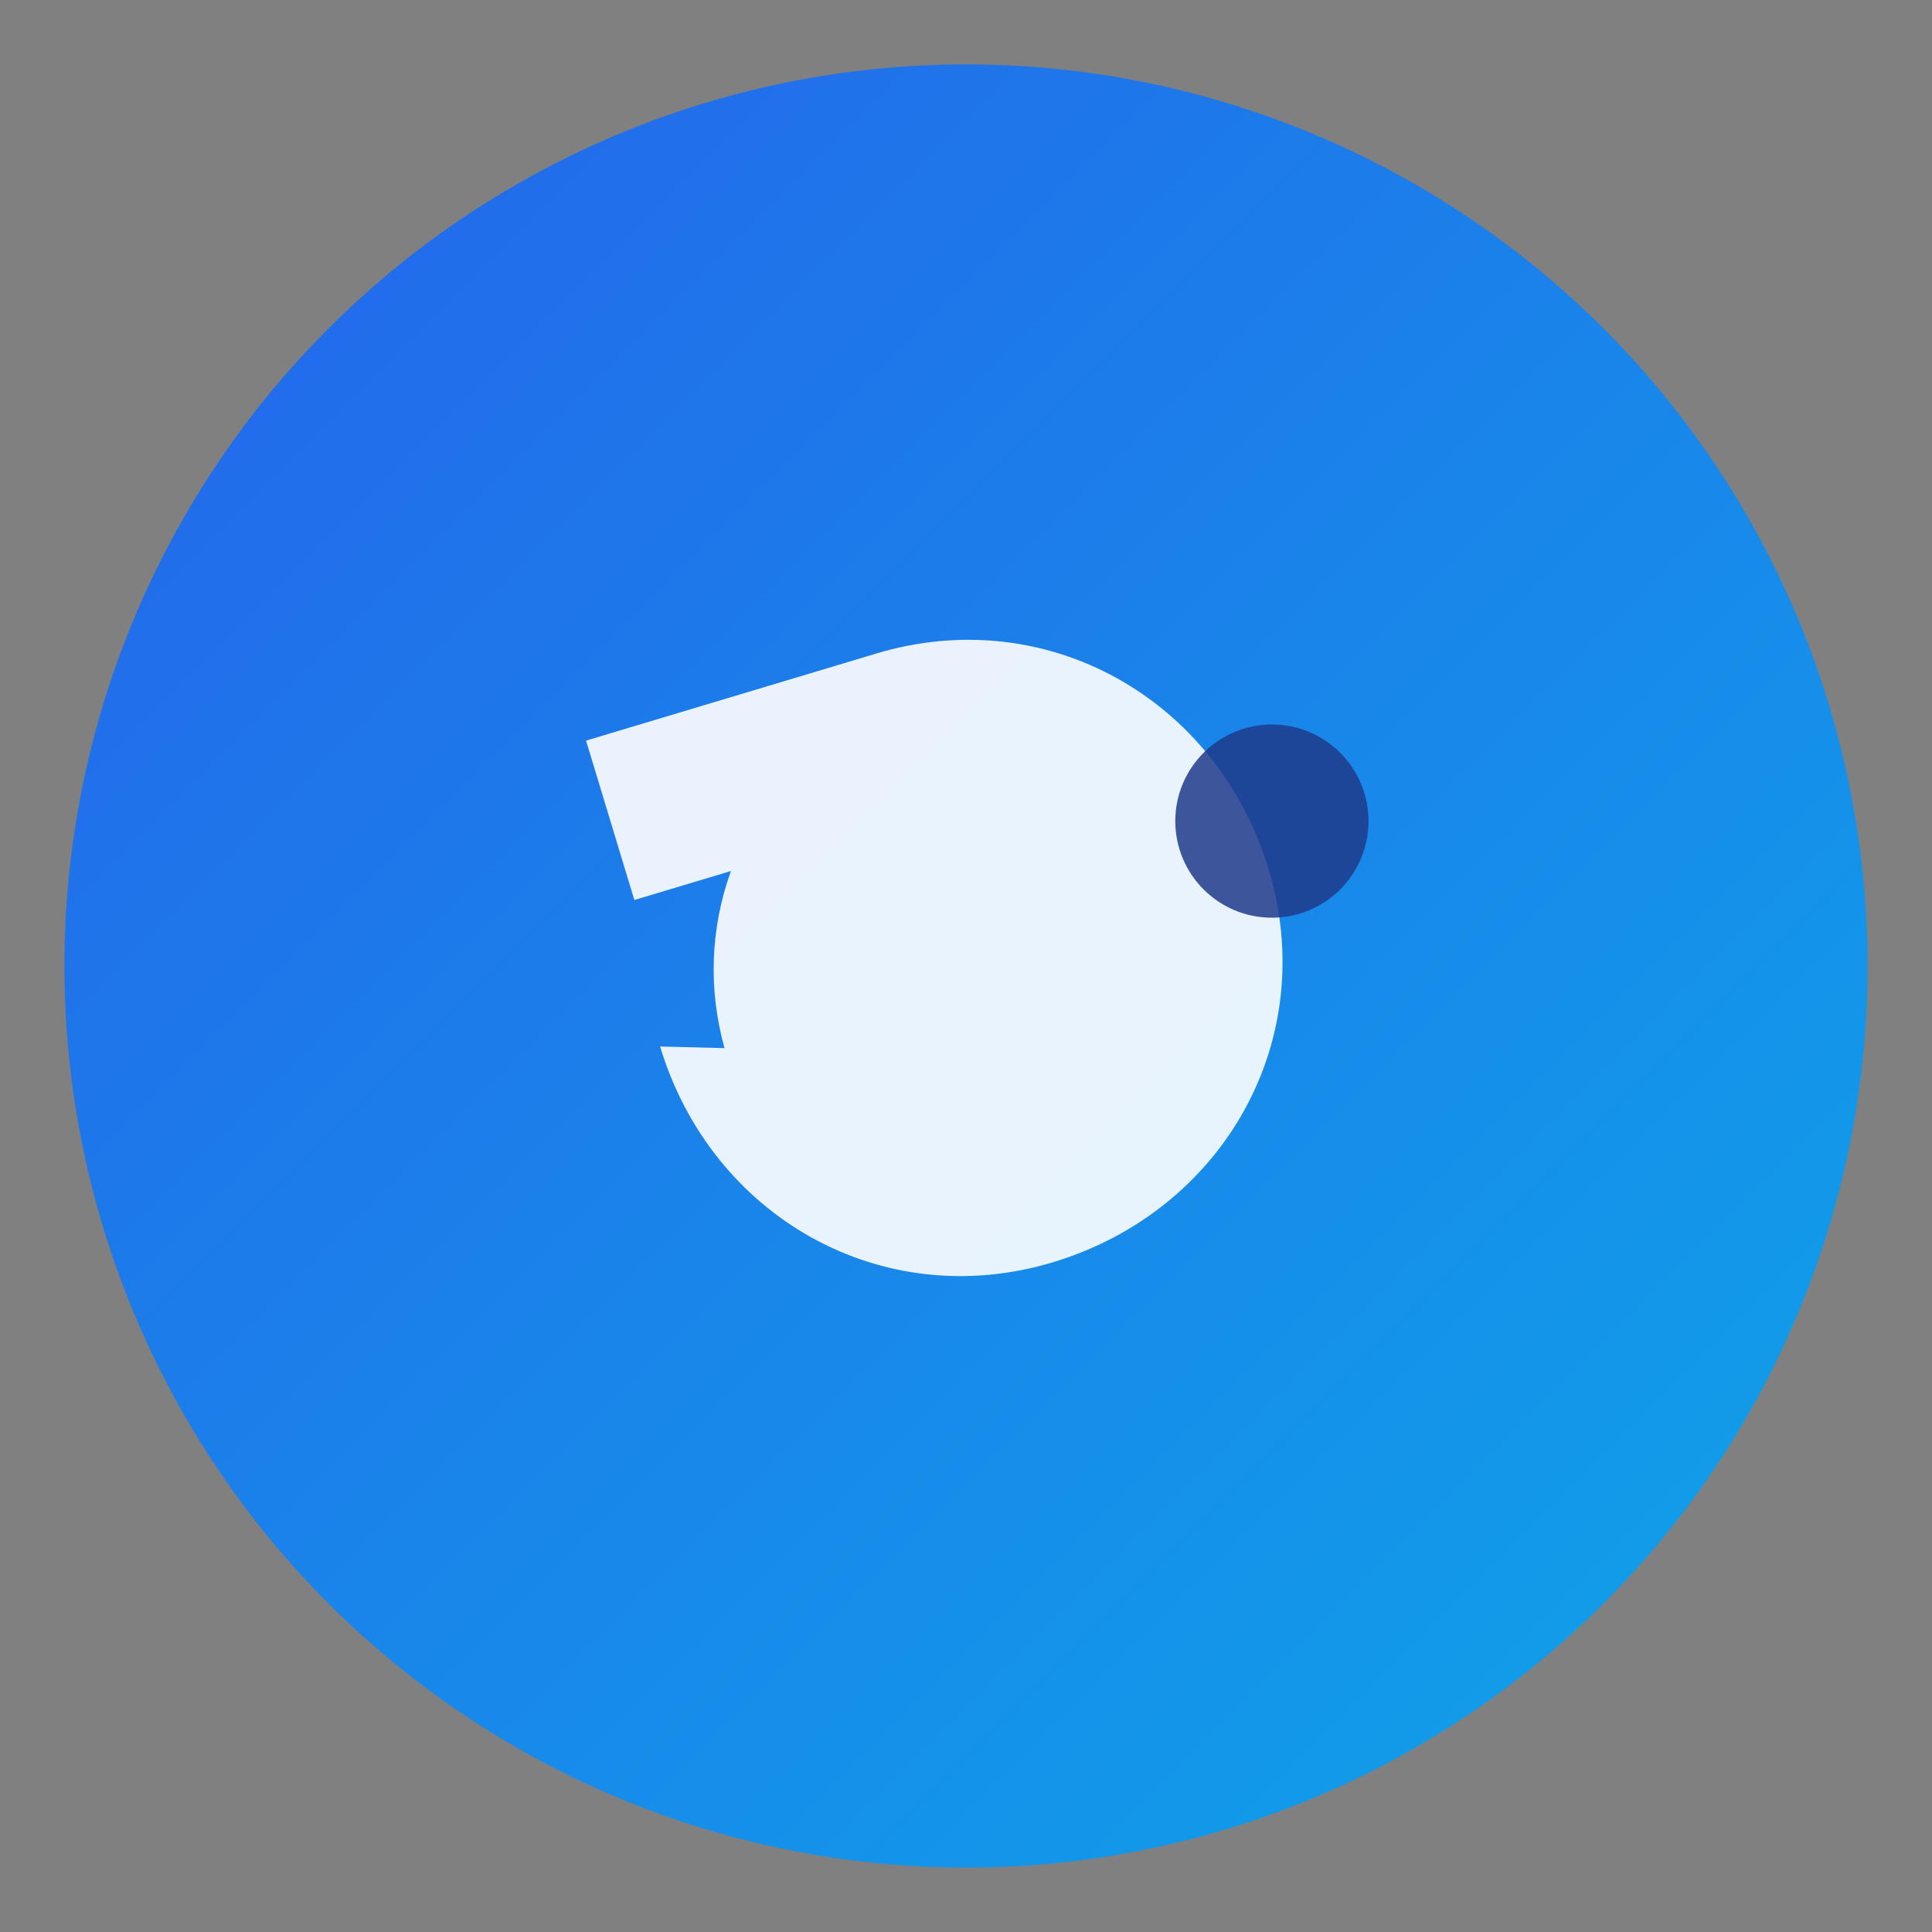 <svg xmlns="http://www.w3.org/2000/svg" viewBox="0 0 120 120" role="img" aria-labelledby="title desc">
  <rect x="0" y="0" width="120" height="120" fill="#808080" stroke="none"/>
  <title id="title">Coach RSVP Tracker logo</title>
  <desc id="desc">A whistle icon inside a circle</desc>
  <defs>
    <linearGradient id="grad" x1="0%" y1="0%" x2="100%" y2="100%">
      <stop offset="0%" stop-color="#2563eb" />
      <stop offset="100%" stop-color="#0ea5e9" />
    </linearGradient>
  </defs>
  <circle cx="60" cy="60" r="56" fill="url(#grad)" />
  <path d="M41 65c3.2 10.6 13.8 16.6 24.4 13.4 10.6-3.2 16.6-13.8 13.4-24.4-3.2-10.6-13.8-16.6-24.4-13.4l-18 5.4 3 9.9 6-1.8c-1.3 3.6-1.4 7.4-0.4 11z" fill="#fff" opacity="0.9" />
  <circle cx="79" cy="51" r="6" fill="#1e3a8a" opacity="0.85" />
</svg>
